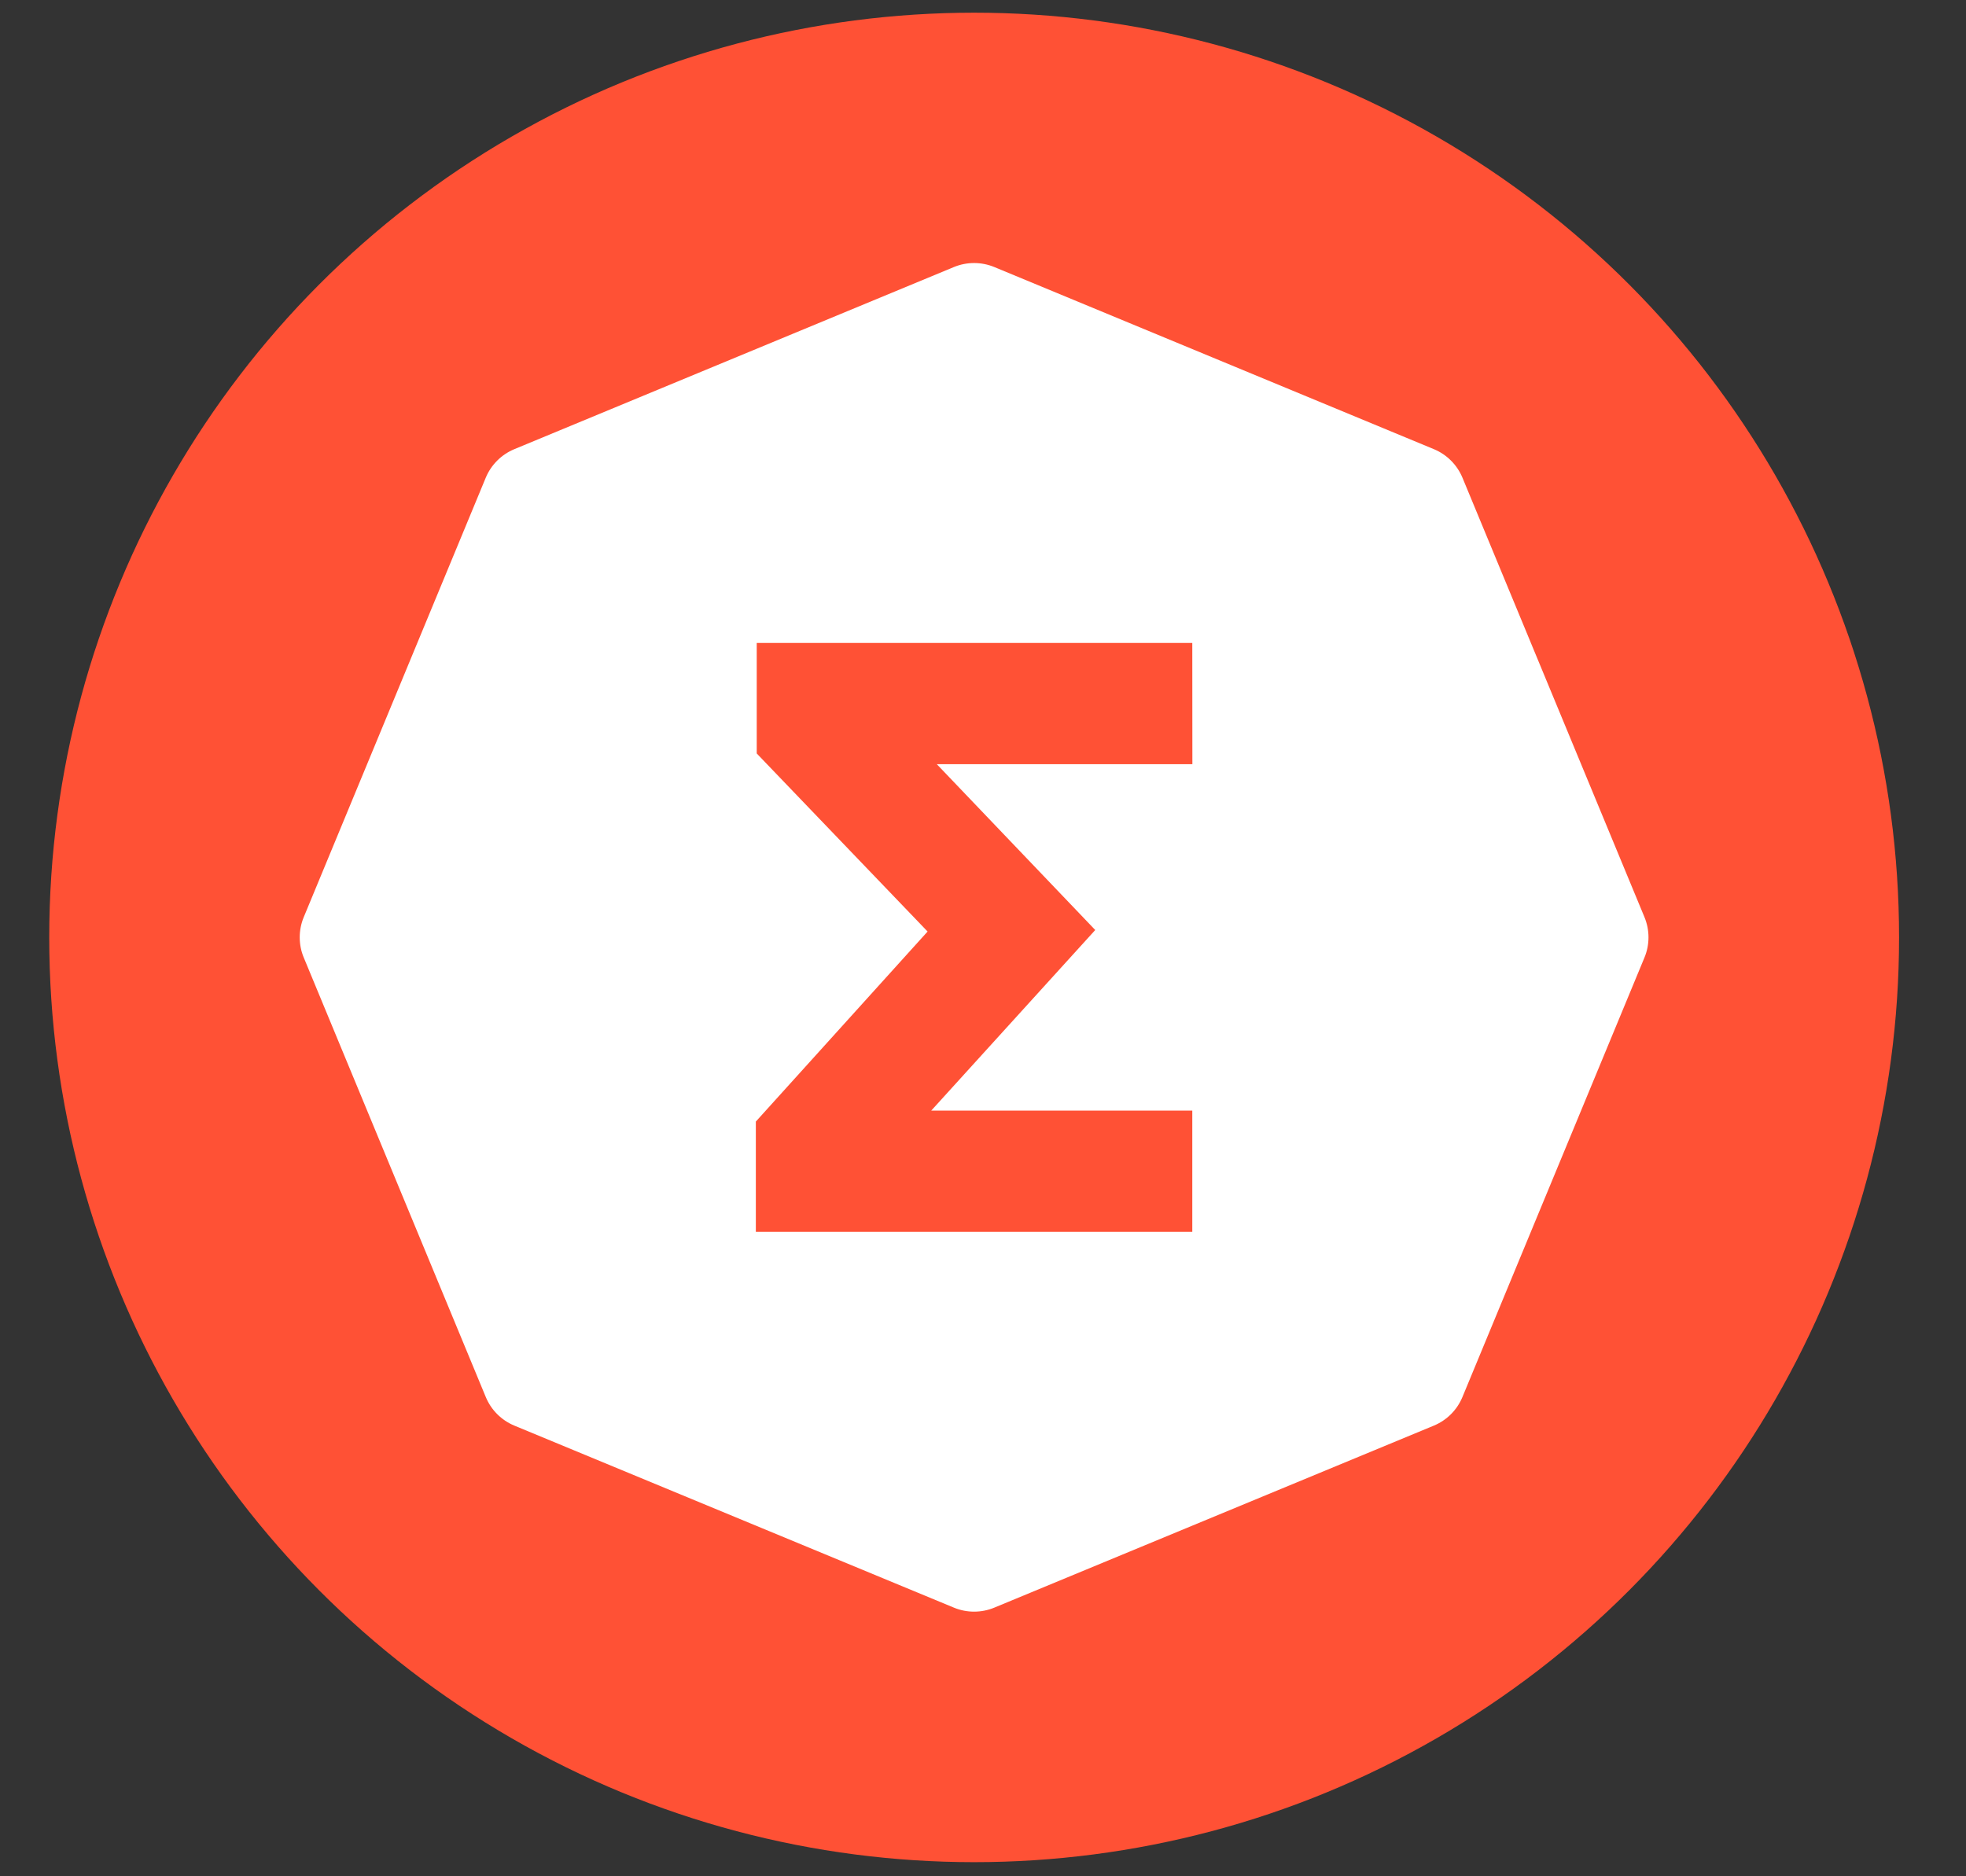 <svg width="22" height="21" viewBox="0 0 22 21" fill="none" xmlns="http://www.w3.org/2000/svg">
<rect x="0" y="0" width="22" height="21" fill="#333333" stroke="none"/>
<circle cx="10.901" cy="10.492" r="10.35" fill="#FF5135"/>
<path d="M18.402 10.265L16.365 5.346C16.305 5.202 16.19 5.087 16.045 5.027L11.127 2.989C10.982 2.929 10.819 2.929 10.674 2.989L5.756 5.027C5.611 5.087 5.496 5.202 5.436 5.346L3.399 10.265C3.369 10.337 3.354 10.414 3.354 10.491C3.354 10.569 3.369 10.646 3.399 10.717L5.436 15.636C5.496 15.781 5.611 15.896 5.756 15.956L10.674 17.993C10.746 18.023 10.823 18.038 10.9 18.038C10.978 18.038 11.055 18.023 11.127 17.993L16.045 15.956C16.19 15.896 16.305 15.781 16.365 15.636L18.402 10.717C18.462 10.573 18.462 10.41 18.402 10.265ZM13.343 8.553H10.483L12.256 10.409L10.421 12.43H13.342V13.787H8.458V12.553L10.38 10.426L8.468 8.433V7.196H13.342L13.343 8.553Z" fill="white"/>
</svg>
